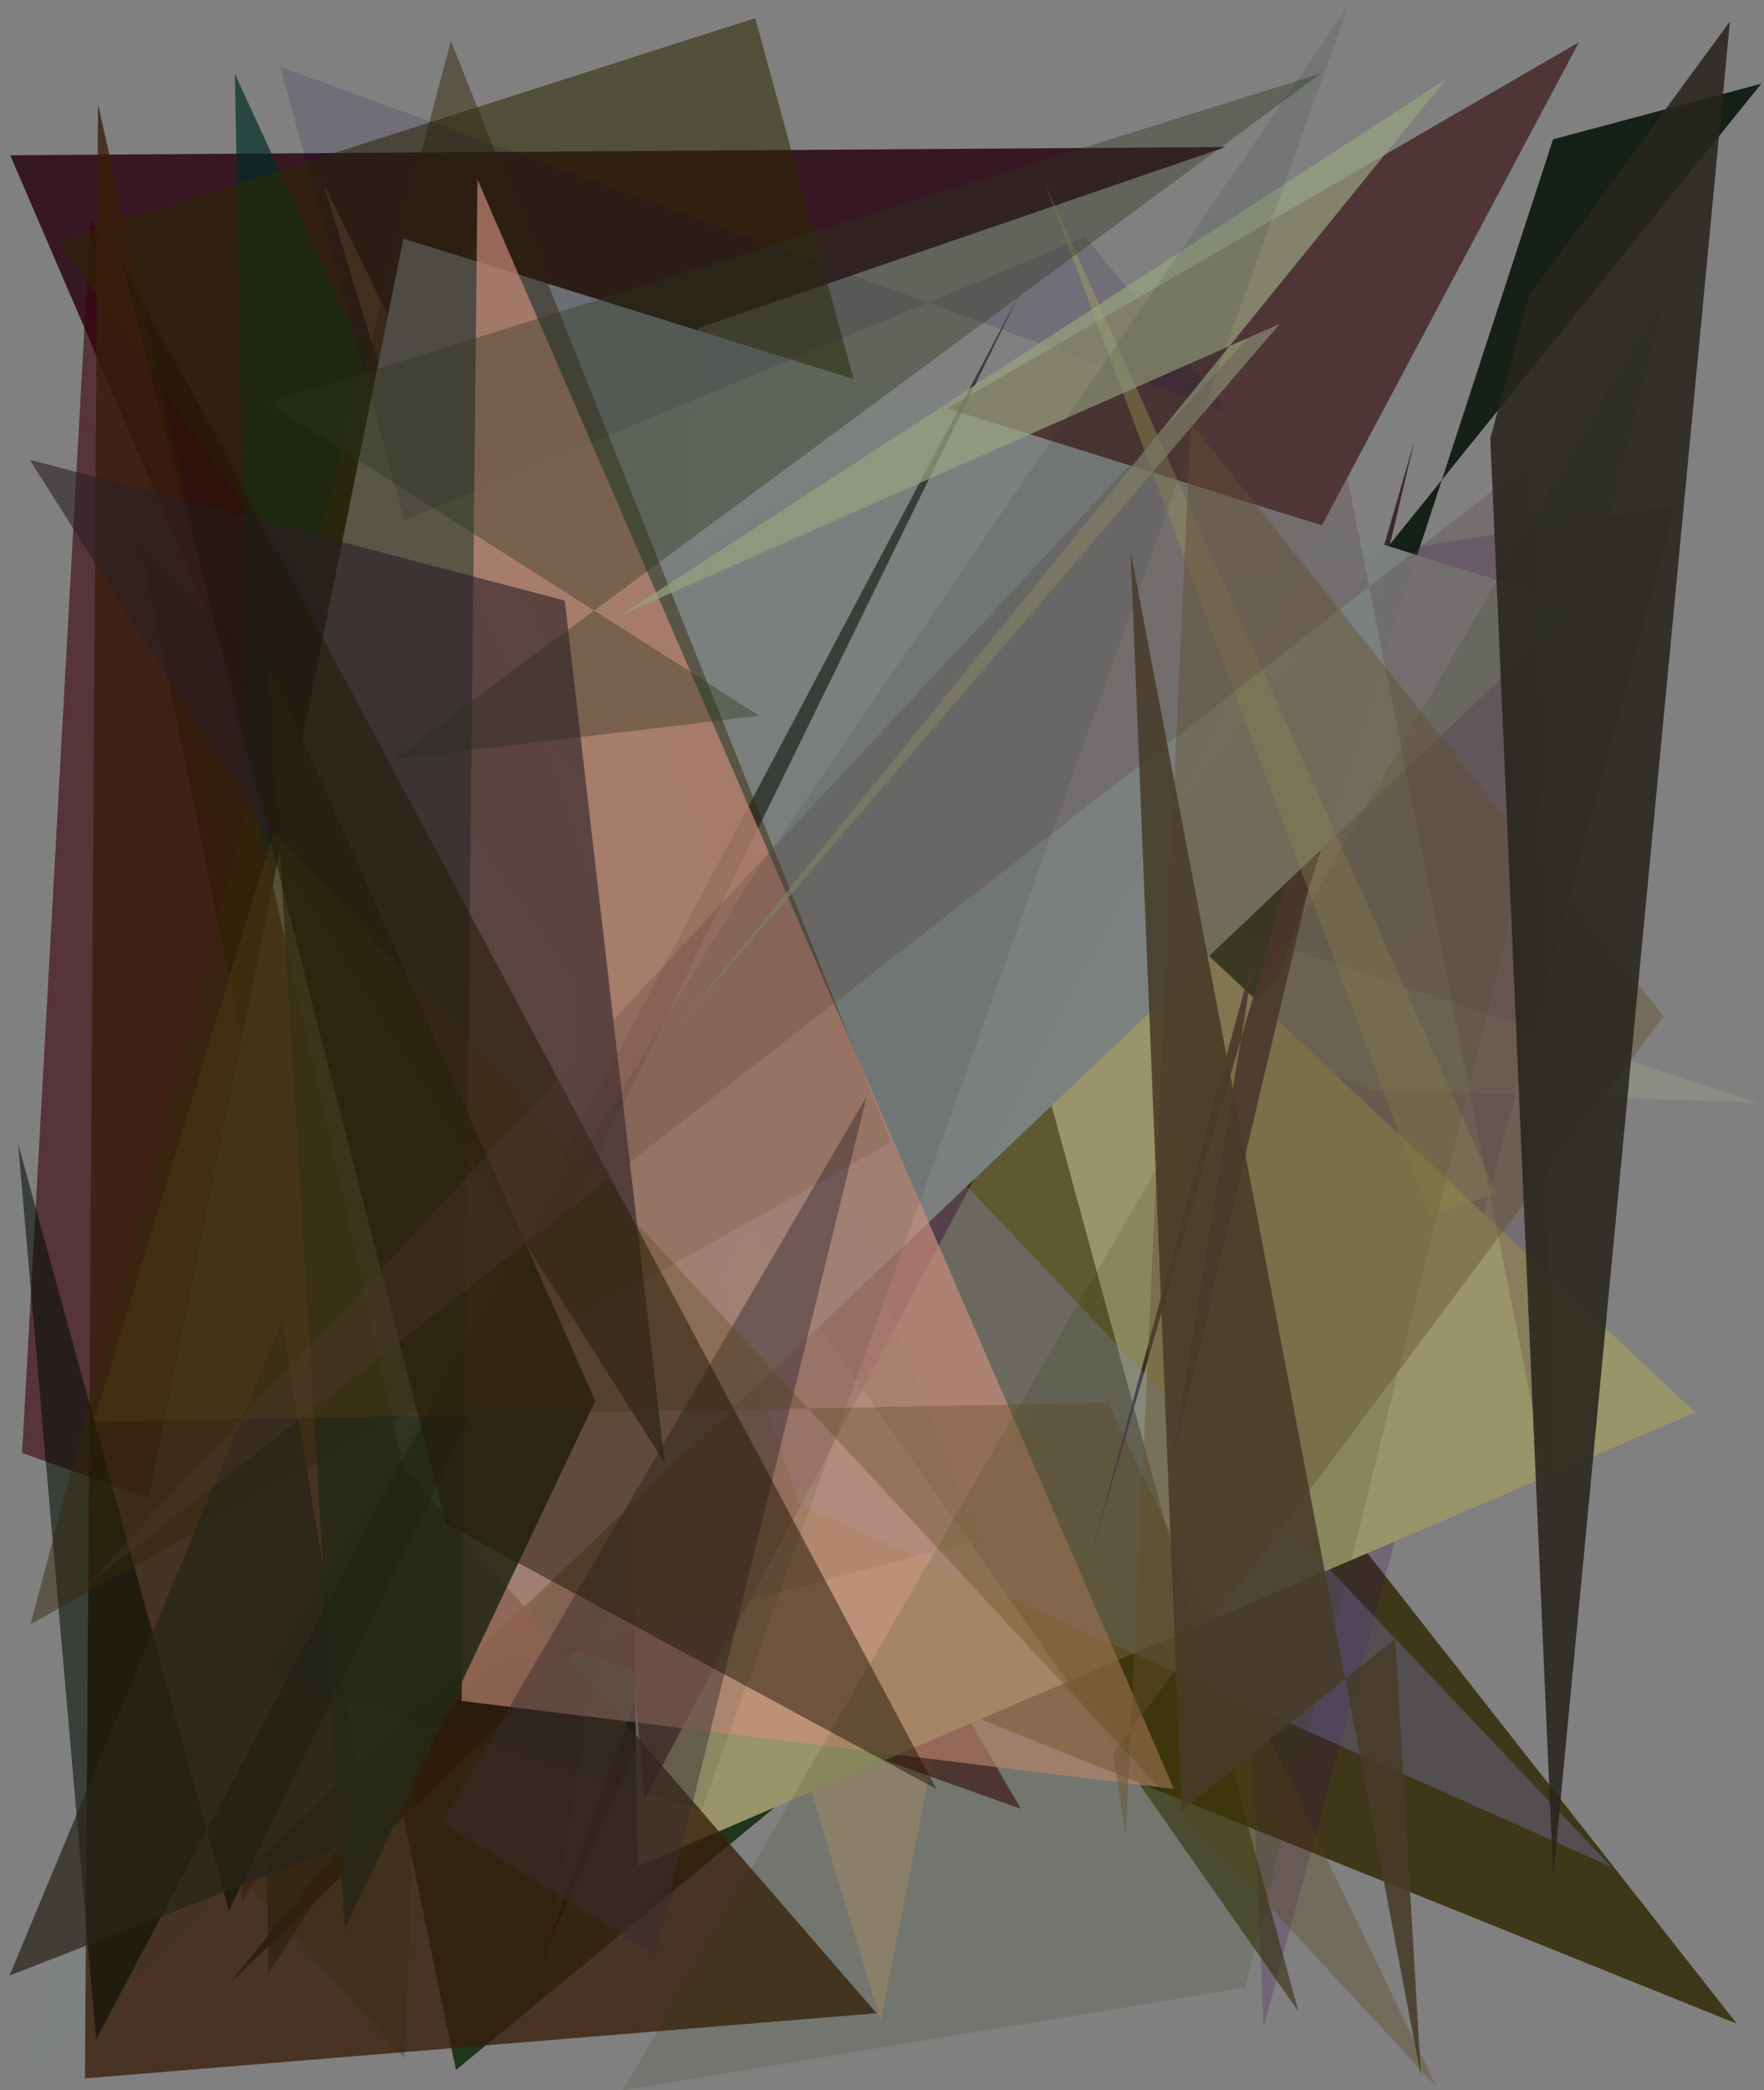 <?xml version="1.0" encoding="utf-8" standalone="no"?>
<!DOCTYPE svg PUBLIC "-//W3C//DTD SVG 1.1//EN"
  "http://www.w3.org/Graphics/SVG/1.1/DTD/svg11.dtd">
<svg xmlns:xlink="http://www.w3.org/1999/xlink" width="576pt" height="682.56pt" viewBox="0 0 576 682.56" xmlns="http://www.w3.org/2000/svg" version="1.1">
 <defs>
  <style type="text/css">*{stroke-linejoin: round; stroke-linecap: butt}</style>
 </defs>
 <g id="figure_1">
  <g id="patch_1">
   <path d="M 0 682.56 
L 576 682.56 
L 576 0 
L 0 0 
z
" style="fill: #ffffff"/>
  </g>
  <g id="axes_1">
   <g id="patch_2">
    <path d="M 0 682.56 
L 0 0 
L 576 0 
L 576 682.56 
z
" clip-path="url(#pe286f92a31)" style="fill: #808080"/>
   </g>
   <g id="patch_3">
    <path d="M 3.329 50.684 
L 210.793 532.853 
L 228.163 107.066 
L 400.175 48.015 
z
" clip-path="url(#pe286f92a31)" style="fill: #280011; fill-opacity: 0.819"/>
   </g>
   <g id="patch_4">
    <path d="M 192.953 458.059 
L 81.27 255.638 
L 78.932 620.851 
L 241.377 374.361 
z
" clip-path="url(#pe286f92a31)" style="fill: #280100; fill-opacity: 0.466"/>
   </g>
   <g id="patch_5">
    <path d="M 102.077 352.913 
L 264.219 538.762 
L 567.1 660.779 
L 255.876 264.288 
z
" clip-path="url(#pe286f92a31)" style="fill: #332b0a; fill-opacity: 0.862"/>
   </g>
   <g id="patch_6">
    <path d="M 319.688 497.215 
L 105.62 59.965 
L 287.579 659.813 
z
" clip-path="url(#pe286f92a31)" style="fill: #d79f71; fill-opacity: 0.352"/>
   </g>
   <g id="patch_7">
    <path d="M 364.754 498.061 
L 45.721 177.891 
L 148.88 675.911 
z
" clip-path="url(#pe286f92a31)" style="fill: #062300; fill-opacity: 0.798"/>
   </g>
   <g id="patch_8">
    <path d="M 333.366 590.629 
L 7.21 474.428 
L 29.564 71.079 
z
" clip-path="url(#pe286f92a31)" style="fill: #3c000b; fill-opacity: 0.596"/>
   </g>
   <g id="patch_9">
    <path d="M 279.647 207.765 
L 396.639 278.971 
L 412.59 661.884 
L 546.946 165.175 
z
" clip-path="url(#pe286f92a31)" style="fill: #330157; fill-opacity: 0.202"/>
   </g>
   <g id="patch_10">
    <path d="M 94.941 202.66 
L 574.137 360.078 
L 447.079 355.706 
z
" clip-path="url(#pe286f92a31)" style="fill: #b6cb9c; fill-opacity: 0.177"/>
   </g>
   <g id="patch_11">
    <path d="M 314.995 253.592 
L 386.673 169.618 
L 177.487 638.699 
z
" clip-path="url(#pe286f92a31)" style="fill: #000a00; fill-opacity: 0.925"/>
   </g>
   <g id="patch_12">
    <path d="M 75.171 647.388 
L 575.134 27.32 
L 507.132 45.484 
L 417.942 318.643 
z
" clip-path="url(#pe286f92a31)" style="fill: #000e03; fill-opacity: 0.834"/>
   </g>
   <g id="patch_13">
    <path d="M 553.566 461.212 
L 272.904 197.727 
L 201.803 223.372 
L 208.305 609.338 
z
" clip-path="url(#pe286f92a31)" style="fill: #9a946a; fill-opacity: 0.998"/>
   </g>
   <g id="patch_14">
    <path d="M 169.144 225.124 
L 342.31 251.828 
L 87.68 644.264 
L 76.707 24.154 
z
" clip-path="url(#pe286f92a31)" style="fill: #002e23; fill-opacity: 0.689"/>
   </g>
   <g id="patch_15">
    <path d="M 423.98 656.806 
L 246.614 5.913 
L 19.19 78.782 
z
" clip-path="url(#pe286f92a31)" style="fill: #2d2a00; fill-opacity: 0.543"/>
   </g>
   <g id="patch_16">
    <path d="M 355.502 510.595 
L 410.096 309.413 
L 382.049 481.097 
L 461.93 143.702 
z
" clip-path="url(#pe286f92a31)" style="fill: #321b28; fill-opacity: 0.869"/>
   </g>
   <g id="patch_17">
    <path d="M 210.461 587.397 
L 177.672 209.637 
L 515.578 13.781 
z
" clip-path="url(#pe286f92a31)" style="fill: #2d0003; fill-opacity: 0.585"/>
   </g>
   <g id="patch_18">
    <path d="M 43.951 574.671 
L 132.034 672.122 
L 154.433 77.892 
L 319.541 502.981 
z
" clip-path="url(#pe286f92a31)" style="fill: #314a1d; fill-opacity: 0.332"/>
   </g>
   <g id="patch_19">
    <path d="M 260.983 491.213 
L 176.574 240.389 
L 526.149 609.577 
z
" clip-path="url(#pe286f92a31)" style="fill: #9799f9; fill-opacity: 0.243"/>
   </g>
   <g id="patch_20">
    <path d="M 10.626 677.205 
L 131.739 77.9 
L 515.313 197.671 
z
" clip-path="url(#pe286f92a31)" style="fill: #7c8280; fill-opacity: 0.98"/>
   </g>
   <g id="patch_21">
    <path d="M 27.74 678.649 
L 286.221 657.377 
L 131.632 479.017 
L 32.012 33.994 
z
" clip-path="url(#pe286f92a31)" style="fill: #381e0b; fill-opacity: 0.785"/>
   </g>
   <g id="patch_22">
    <path d="M 31.39 665.947 
L 5.913 373.486 
L 74.735 623.875 
L 332.867 96.044 
z
" clip-path="url(#pe286f92a31)" style="fill: #000c00; fill-opacity: 0.551"/>
   </g>
   <g id="patch_23">
    <path d="M 9.971 530.374 
L 147.221 13.369 
L 290.939 372.998 
z
" clip-path="url(#pe286f92a31)" style="fill: #31280a; fill-opacity: 0.472"/>
   </g>
   <g id="patch_24">
    <path d="M 91.51 21.807 
L 132.029 169.877 
L 354.38 77.443 
L 401.829 134.864 
z
" clip-path="url(#pe286f92a31)" style="fill: #140040; fill-opacity: 0.138"/>
   </g>
   <g id="patch_25">
    <path d="M 92.06 431.736 
L 120.382 599.386 
L 3.117 645.074 
z
" clip-path="url(#pe286f92a31)" style="fill: #292519; fill-opacity: 0.721"/>
   </g>
   <g id="patch_26">
    <path d="M 340.989 59.378 
L 466.925 397.111 
L 488.623 389.581 
z
" clip-path="url(#pe286f92a31)" style="fill: #b0b361; fill-opacity: 0.369"/>
   </g>
   <g id="patch_27">
    <path d="M 155.91 58.609 
L 383.329 584.162 
L 150.739 555.386 
z
" clip-path="url(#pe286f92a31)" style="fill: #d0907e; fill-opacity: 0.653"/>
   </g>
   <g id="patch_28">
    <path d="M 417.895 105.739 
L 220.958 335.607 
L 472.084 25.933 
L 202.594 200.932 
z
" clip-path="url(#pe286f92a31)" style="fill: #99a280; fill-opacity: 0.702"/>
   </g>
   <g id="patch_29">
    <path d="M 283.008 358.014 
L 213.917 638.462 
L 144.257 595.192 
z
" clip-path="url(#pe286f92a31)" style="fill: #382d35; fill-opacity: 0.463"/>
   </g>
   <g id="patch_30">
    <path d="M 128.236 247.974 
L 431.31 23.973 
L 87.635 131.609 
L 247.966 233.716 
z
" clip-path="url(#pe286f92a31)" style="fill: #2b371e; fill-opacity: 0.375"/>
   </g>
   <g id="patch_31">
    <path d="M 217.045 477.789 
L 184.406 196.1 
L 9.702 150.114 
z
" clip-path="url(#pe286f92a31)" style="fill: #2a1e26; fill-opacity: 0.599"/>
   </g>
   <g id="patch_32">
    <path d="M 203.412 682.549 
L 544.86 92.67 
L 406.603 648.941 
z
" clip-path="url(#pe286f92a31)" style="fill: #223d00; fill-opacity: 0.142"/>
   </g>
   <g id="patch_33">
    <path d="M 194.372 457.464 
L 112.617 629.695 
L 87.655 216.158 
z
" clip-path="url(#pe286f92a31)" style="fill: #262918; fill-opacity: 0.87"/>
   </g>
   <g id="patch_34">
    <path d="M 173.456 671.221 
L 197.79 522.746 
L 478.581 360.623 
L 511.394 239.537 
z
" clip-path="url(#pe286f92a31)" style="fill: #d4a368; fill-opacity: 0.013"/>
   </g>
   <g id="patch_35">
    <path d="M 229.043 591.308 
L 85.596 546.58 
L 244.4 288.549 
L 440.399 1.565 
z
" clip-path="url(#pe286f92a31)" style="fill: #0f2419; fill-opacity: 0.1"/>
   </g>
   <g id="patch_36">
    <path d="M 363.416 572.598 
L 543.21 331.827 
L 388.823 138.063 
L 367.61 599.415 
z
" clip-path="url(#pe286f92a31)" style="fill: #685535; fill-opacity: 0.466"/>
   </g>
   <g id="patch_37">
    <path d="M 89.386 271.471 
L 30.548 464.274 
L 361.731 458.031 
L 469.075 681.473 
z
" clip-path="url(#pe286f92a31)" style="fill: #594415; fill-opacity: 0.317"/>
   </g>
   <g id="patch_38">
    <path d="M 305.771 584.164 
L 39.534 84.735 
L 145.646 497.583 
z
" clip-path="url(#pe286f92a31)" style="fill: #241806; fill-opacity: 0.515"/>
   </g>
   <g id="patch_39">
    <path d="M 506.553 490.602 
L 500.915 149.638 
L 28.579 517.421 
L 426.823 89.71 
z
" clip-path="url(#pe286f92a31)" style="fill: #593e3b; fill-opacity: 0.256"/>
   </g>
   <g id="patch_40">
    <path d="M 486.631 143.158 
L 499.21 96.608 
L 564.866 7.005 
L 507.167 612.983 
z
" clip-path="url(#pe286f92a31)" style="fill: #28261d; fill-opacity: 0.882"/>
   </g>
   <g id="patch_41">
    <path d="M 369.158 180.083 
L 385.85 591.179 
L 455.58 535.101 
L 463.99 677.995 
z
" clip-path="url(#pe286f92a31)" style="fill: #473b29; fill-opacity: 0.871"/>
   </g>
  </g>
 </g>
 <defs>
  <clipPath id="pe286f92a31">
   <rect x="0" y="0" width="576" height="682.56"/>
  </clipPath>
 </defs>
</svg>
